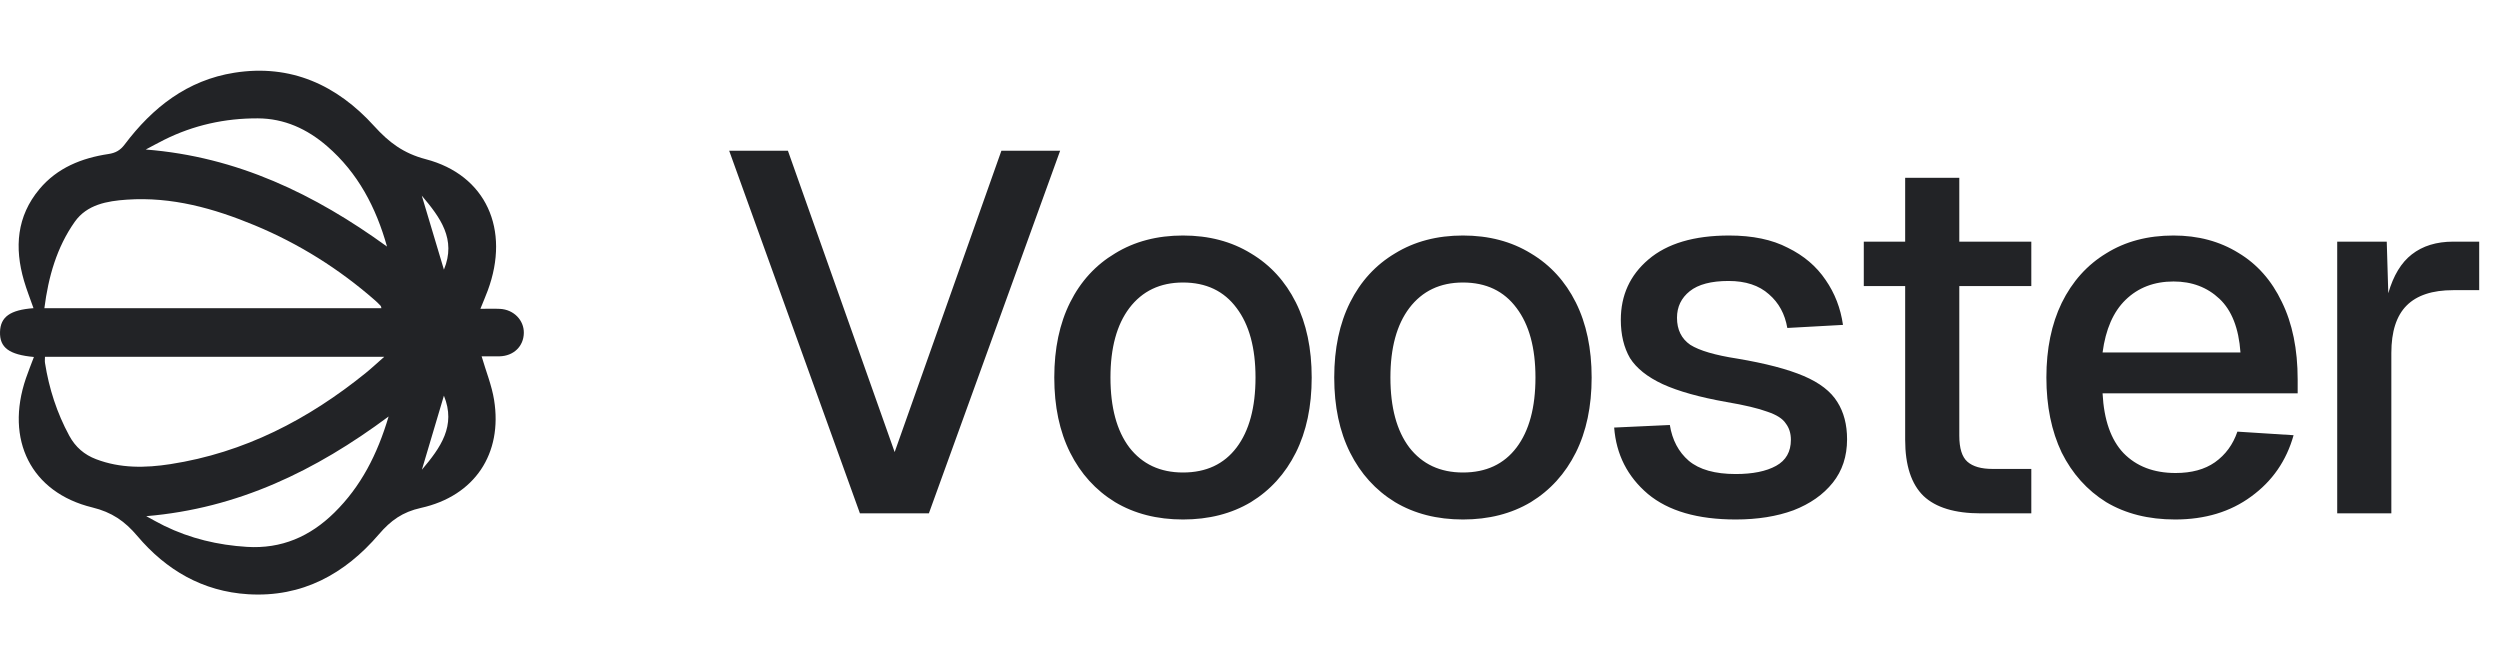 <svg width="400" height="107" viewBox="0 0 400 107" fill="none" xmlns="http://www.w3.org/2000/svg">
<path d="M77.059 57.011C77.773 59.45 78.683 61.677 79.054 63.99C80.434 72.574 75.971 79.353 67.345 81.267C64.4 81.92 62.522 83.276 60.633 85.478C55.181 91.835 48.36 95.608 39.702 95.079C32.427 94.635 26.575 91.198 21.979 85.765C19.963 83.38 17.894 81.95 14.76 81.187C4.949 78.795 0.787 70.356 4.15 60.522C4.538 59.386 4.991 58.271 5.425 57.117C1.452 56.753 -0.065 55.611 0.002 53.118C0.066 50.712 1.608 49.587 5.359 49.308C4.838 47.816 4.263 46.377 3.832 44.894C2.302 39.622 2.665 34.612 6.317 30.249C9.175 26.838 13.073 25.285 17.36 24.641C18.477 24.473 19.236 24.06 19.938 23.128C24.404 17.198 29.972 12.823 37.505 11.635C46.547 10.21 53.932 13.623 59.873 20.179C62.23 22.776 64.544 24.534 68.11 25.468C77.773 27.989 81.664 36.721 78.04 46.485C77.695 47.413 77.302 48.322 76.862 49.41C78.013 49.41 79.002 49.369 79.994 49.419C82.192 49.528 83.846 51.221 83.813 53.274C83.779 55.414 82.181 56.962 79.922 57.011C78.97 57.029 78.023 57.011 77.059 57.011ZM7.194 57.087C7.194 57.465 7.153 57.778 7.2 58.075C7.846 62.172 9.1 66.058 11.084 69.718C12.069 71.536 13.489 72.756 15.384 73.475C19.259 74.951 23.257 74.88 27.252 74.264C39.092 72.435 49.326 67.116 58.546 59.653C59.459 58.914 60.318 58.107 61.479 57.087H7.194ZM61.024 49.311C60.974 49.129 60.978 49.01 60.919 48.949C60.627 48.644 60.33 48.341 60.012 48.063C54.244 43.014 47.831 38.99 40.755 36.051C34.209 33.332 27.476 31.451 20.293 31.945C17.13 32.161 13.911 32.726 11.963 35.485C9.086 39.558 7.743 44.279 7.1 49.312L61.024 49.311ZM23.399 82.587C24.357 83.101 25.298 83.649 26.273 84.125C30.449 86.163 34.864 87.214 39.504 87.5C45.039 87.845 49.604 85.847 53.482 82.036C57.757 77.835 60.377 72.703 62.179 66.637C50.456 75.348 38.05 81.357 23.4 82.586L23.399 82.587ZM61.921 39.45C60.165 33.19 57.274 27.656 52.321 23.377C49.146 20.636 45.506 18.954 41.248 18.937C35.994 18.917 30.979 20.021 26.262 22.373C25.269 22.868 24.298 23.409 23.317 23.923C37.949 25.066 50.372 31.082 61.921 39.45ZM71.027 43.145C73.041 38.267 70.439 34.798 67.485 31.302L71.027 43.145ZM71.027 63.304L67.502 75.158C70.488 71.62 73.004 68.143 71.025 63.305L71.027 63.304Z" fill="#222326"/>
<path d="M137.588 82.137L116.668 24.117H126.066L143.145 72.331L160.224 24.117H169.622L148.62 82.137H137.588ZM189.278 83.118C185.137 83.118 181.514 82.192 178.409 80.339C175.304 78.433 172.907 75.79 171.218 72.413C169.529 69.035 168.685 65.031 168.685 60.4C168.685 55.77 169.529 51.765 171.218 48.388C172.907 45.01 175.304 42.395 178.409 40.543C181.514 38.636 185.137 37.682 189.278 37.682C193.418 37.682 197.041 38.636 200.146 40.543C203.251 42.395 205.648 45.01 207.337 48.388C209.026 51.765 209.871 55.77 209.871 60.4C209.871 65.031 209.026 69.035 207.337 72.413C205.648 75.79 203.251 78.433 200.146 80.339C197.041 82.192 193.418 83.118 189.278 83.118ZM189.278 75.6C192.982 75.6 195.842 74.265 197.858 71.596C199.874 68.926 200.882 65.194 200.882 60.4C200.882 55.66 199.874 51.956 197.858 49.286C195.842 46.563 192.982 45.201 189.278 45.201C185.627 45.201 182.767 46.563 180.697 49.286C178.681 51.956 177.674 55.66 177.674 60.4C177.674 65.194 178.681 68.926 180.697 71.596C182.767 74.265 185.627 75.6 189.278 75.6ZM234.07 83.118C229.93 83.118 226.307 82.192 223.202 80.339C220.096 78.433 217.699 75.79 216.011 72.413C214.322 69.035 213.477 65.031 213.477 60.4C213.477 55.77 214.322 51.765 216.011 48.388C217.699 45.01 220.096 42.395 223.202 40.543C226.307 38.636 229.93 37.682 234.07 37.682C238.211 37.682 241.833 38.636 244.939 40.543C248.044 42.395 250.441 45.01 252.13 48.388C253.819 51.765 254.663 55.77 254.663 60.4C254.663 65.031 253.819 69.035 252.13 72.413C250.441 75.79 248.044 78.433 244.939 80.339C241.833 82.192 238.211 83.118 234.07 83.118ZM234.07 75.6C237.775 75.6 240.635 74.265 242.651 71.596C244.666 68.926 245.674 65.194 245.674 60.4C245.674 55.66 244.666 51.956 242.651 49.286C240.635 46.563 237.775 45.201 234.07 45.201C230.42 45.201 227.56 46.563 225.49 49.286C223.474 51.956 222.466 55.66 222.466 60.4C222.466 65.194 223.474 68.926 225.49 71.596C227.56 74.265 230.42 75.6 234.07 75.6ZM277.716 83.118C271.615 83.118 266.929 81.756 263.661 79.032C260.392 76.254 258.594 72.712 258.267 68.409L267.174 68C267.556 70.397 268.564 72.304 270.198 73.72C271.887 75.137 274.393 75.845 277.716 75.845C280.44 75.845 282.592 75.409 284.172 74.537C285.752 73.666 286.542 72.277 286.542 70.37C286.542 69.335 286.269 68.463 285.725 67.755C285.234 66.992 284.254 66.366 282.783 65.875C281.312 65.331 279.133 64.813 276.245 64.323C271.941 63.56 268.536 62.607 266.03 61.462C263.579 60.319 261.836 58.929 260.8 57.295C259.82 55.606 259.33 53.563 259.33 51.166C259.33 47.244 260.8 44.029 263.742 41.523C266.739 38.963 271.042 37.682 276.654 37.682C280.413 37.682 283.545 38.336 286.051 39.644C288.612 40.897 290.628 42.613 292.099 44.792C293.569 46.917 294.496 49.314 294.877 51.983L285.97 52.474C285.588 50.24 284.608 48.442 283.028 47.08C281.448 45.664 279.296 44.955 276.572 44.955C273.794 44.955 271.723 45.5 270.361 46.59C269 47.679 268.319 49.096 268.319 50.839C268.319 52.746 269.027 54.19 270.443 55.17C271.914 56.096 274.42 56.832 277.961 57.377C282.483 58.139 286.024 59.065 288.585 60.155C291.145 61.245 292.943 62.634 293.978 64.323C295.013 65.957 295.531 67.945 295.531 70.288C295.531 73.012 294.768 75.327 293.243 77.234C291.717 79.141 289.62 80.612 286.95 81.647C284.281 82.627 281.203 83.118 277.716 83.118ZM316.92 82.137C312.78 82.137 309.729 81.211 307.767 79.359C305.806 77.452 304.826 74.456 304.826 70.37V45.773H298.206V38.663H304.826V28.448H313.488V38.663H325.01V45.773H313.488V69.716C313.488 71.732 313.924 73.121 314.795 73.884C315.667 74.646 317.002 75.028 318.799 75.028H325.01V82.137H316.92ZM348.015 83.118C343.765 83.118 340.088 82.192 336.983 80.339C333.932 78.433 331.562 75.79 329.873 72.413C328.239 68.981 327.422 64.976 327.422 60.4C327.422 55.824 328.239 51.847 329.873 48.469C331.562 45.037 333.932 42.395 336.983 40.543C340.034 38.636 343.629 37.682 347.77 37.682C351.692 37.682 355.151 38.609 358.148 40.461C361.144 42.259 363.459 44.874 365.094 48.306C366.783 51.738 367.627 55.878 367.627 60.727V62.933H336.411C336.629 67.183 337.745 70.37 339.761 72.495C341.831 74.619 344.61 75.681 348.096 75.681C350.657 75.681 352.754 75.109 354.389 73.965C356.078 72.767 357.276 71.132 357.984 69.062L366.973 69.634C365.829 73.72 363.568 76.989 360.191 79.441C356.867 81.892 352.809 83.118 348.015 83.118ZM336.411 56.396H358.475C358.202 52.528 357.085 49.668 355.124 47.816C353.163 45.963 350.711 45.037 347.77 45.037C344.664 45.037 342.104 46.018 340.088 47.979C338.127 49.886 336.901 52.691 336.411 56.396ZM373.953 82.137V38.663H381.88L382.125 46.917C382.942 44.084 384.195 42.014 385.884 40.706C387.627 39.344 389.833 38.663 392.503 38.663H396.671V46.426H392.503C389.18 46.426 386.701 47.244 385.067 48.878C383.432 50.512 382.615 53.045 382.615 56.478V82.137H373.953Z" fill="#222326"/>
</svg>
